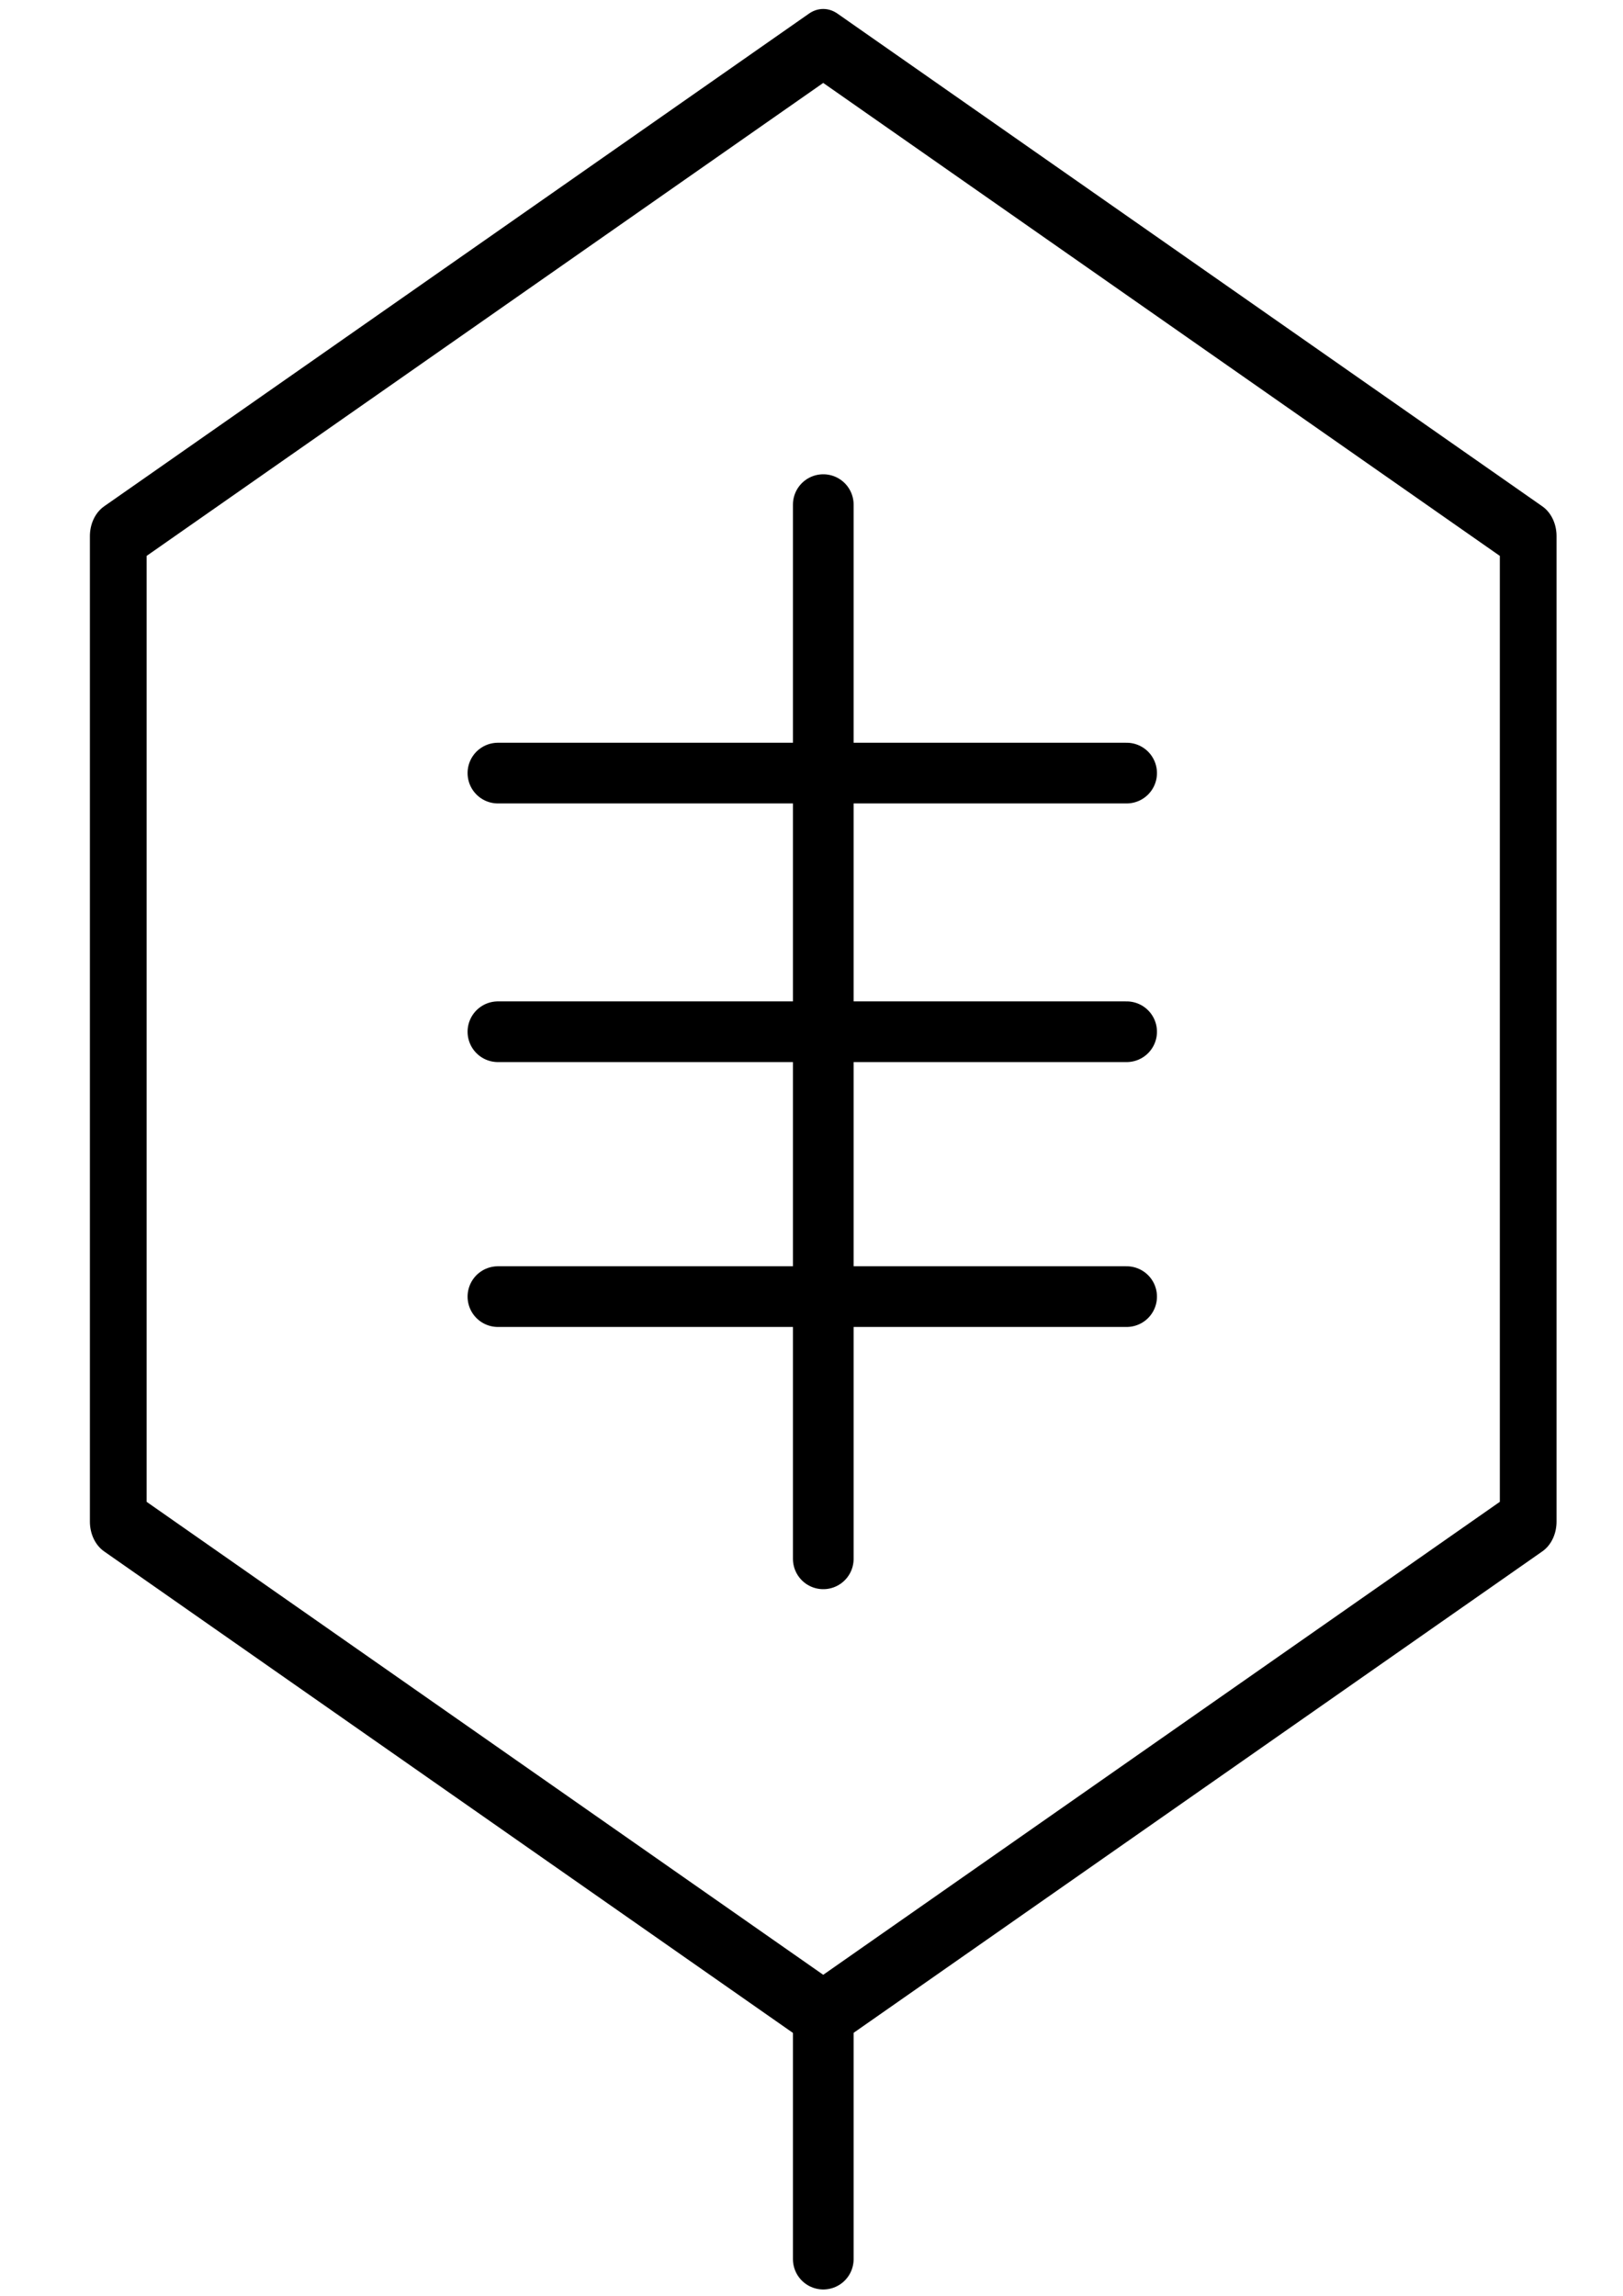 <?xml version="1.0" encoding="UTF-8" standalone="no"?>
<!-- Created with Inkscape (http://www.inkscape.org/) -->

<svg
   width="210mm"
   height="297mm"
   viewBox="0 0 210 297"
   version="1.1"
   id="svg1"
   xml:space="preserve"
   inkscape:version="1.3 (0e150ed6c4, 2023-07-21)"
   sodipodi:docname="Logo-BlackLeaf.svg"
   xmlns:inkscape="http://www.inkscape.org/namespaces/inkscape"
   xmlns:sodipodi="http://sodipodi.sourceforge.net/DTD/sodipodi-0.dtd"
   xmlns="http://www.w3.org/2000/svg"
   xmlns:svg="http://www.w3.org/2000/svg"><sodipodi:namedview
     id="namedview1"
     pagecolor="#ffffff"
     bordercolor="#000000"
     borderopacity="0.25"
     inkscape:showpageshadow="2"
     inkscape:pageopacity="0.0"
     inkscape:pagecheckerboard="0"
     inkscape:deskcolor="#d1d1d1"
     inkscape:document-units="mm"
     showguides="false"
     inkscape:zoom="0.24453914"
     inkscape:cx="318.96735"
     inkscape:cy="713.58721"
     inkscape:window-width="1366"
     inkscape:window-height="745"
     inkscape:window-x="-8"
     inkscape:window-y="-8"
     inkscape:window-maximized="1"
     inkscape:current-layer="layer2"><sodipodi:guide
       position="35.767,147.97"
       orientation="1,0"
       id="guide18"
       inkscape:locked="false" /><sodipodi:guide
       position="22.614,138.778"
       orientation="0,-1"
       id="guide19"
       inkscape:locked="false" /><sodipodi:guide
       position="22.614,120.395"
       orientation="0,-1"
       id="guide20"
       inkscape:locked="false" /><sodipodi:guide
       position="35.767,129.586"
       orientation="0,-1"
       id="guide21"
       inkscape:locked="false" /><sodipodi:guide
       position="35.767,134.096"
       orientation="0,-1"
       id="guide22"
       inkscape:locked="false" /><sodipodi:guide
       position="35.767,124.967"
       orientation="0,-1"
       id="guide23"
       inkscape:locked="false" /><sodipodi:guide
       position="30.092,149.582"
       orientation="1,0"
       id="guide24"
       inkscape:locked="false" /><sodipodi:guide
       position="41.058,144.272"
       orientation="1,0"
       id="guide25"
       inkscape:locked="false" /></sodipodi:namedview><defs
     id="defs1" /><g
     inkscape:label="Camada 1"
     inkscape:groupmode="layer"
     id="layer1"
     style="opacity:0.402" /><g
     inkscape:groupmode="layer"
     id="layer2"
     inkscape:label="Camada 2"><path
       sodipodi:type="star"
       style="fill:none;stroke:#000000;stroke-width:1.058;stroke-linecap:round;stroke-linejoin:round"
       id="path14"
       inkscape:flatsided="true"
       sodipodi:sides="6"
       sodipodi:cx="11.284729"
       sodipodi:cy="137.71194"
       sodipodi:r1="15.187338"
       sodipodi:r2="13.152621"
       sodipodi:arg1="-0.52359878"
       sodipodi:arg2="0"
       inkscape:rounded="0"
       inkscape:randomized="0"
       d="m 24.437,130.118 0,15.187 -13.153,7.594 -13.153,-7.594 0,-15.187 13.153,-7.594 z"
       inkscape:transform-center-y="-122.03543"
       transform="matrix(6.935,0,0,8.395,28.262,-1022.988)"
       inkscape:transform-center-x="-10.611778" /><path
       style="fill:none;stroke:#000000;stroke-width:7.851;stroke-linecap:round;stroke-linejoin:round"
       d="M 106.524,65.281 V 201.66"
       id="path20" /><path
       style="fill:none;stroke:#000000;stroke-width:7.851;stroke-linecap:round;stroke-linejoin:round"
       d="M 64.426,100.012 H 145.774"
       id="path27" /><path
       style="fill:none;stroke:#000000;stroke-width:7.851;stroke-linecap:round;stroke-linejoin:round"
       d="M 64.426,133.471 H 145.774"
       id="path28" /><path
       style="fill:none;stroke:#000000;stroke-width:7.851;stroke-linecap:round;stroke-linejoin:round"
       d="M 64.426,167.738 H 145.774"
       id="path29" /><path
       style="fill:none;stroke:#000000;stroke-width:7.851;stroke-linecap:round;stroke-linejoin:round"
       d="m 106.524,260.546 -1e-5,31.707"
       id="path30" /></g></svg>
